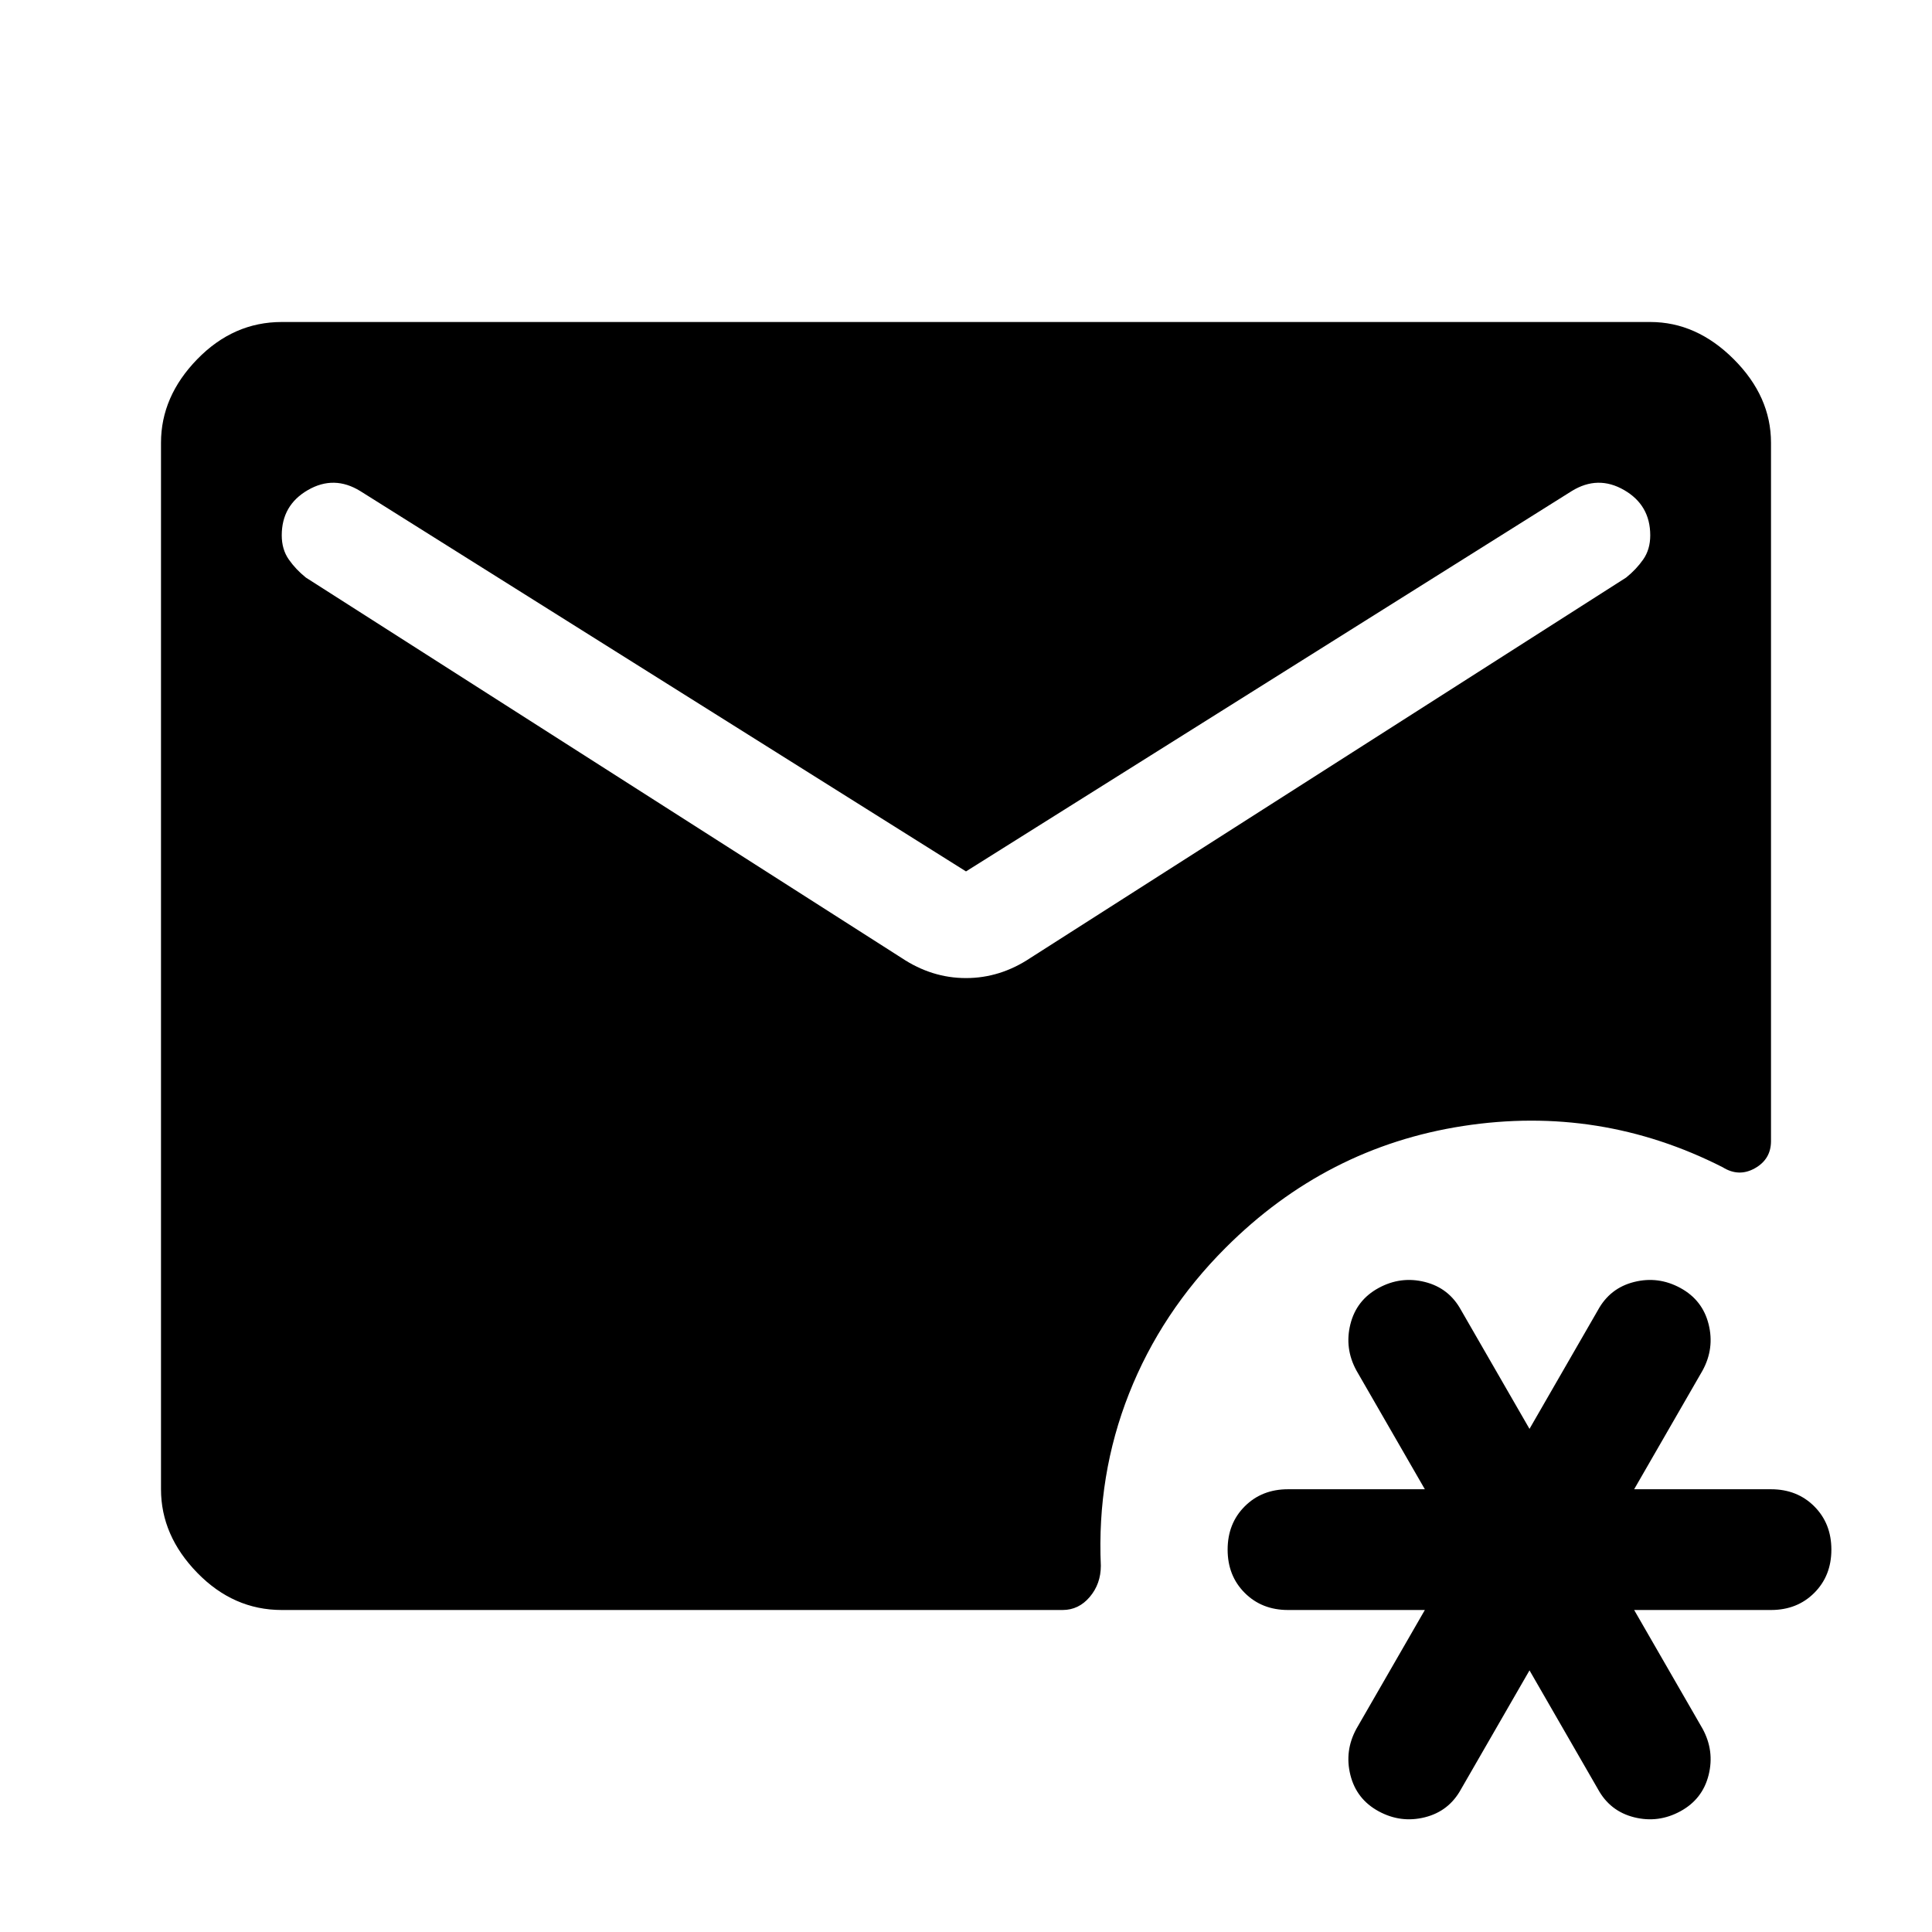 <svg xmlns="http://www.w3.org/2000/svg" width="48" height="48" viewBox="0 -960 960 960"><path d="m760-130-34 59q-6 11-18 14t-23-3q-11-6-14-18t3-23l34-59h-68q-13 0-21.5-8.5T610-190q0-13 8.5-21.5T640-220h68l-34-59q-6-11-3-23t14-18q11-6 23-3t18 14l34 59 34-59q6-11 18-14t23 3q11 6 14 18t-3 23l-34 59h68q13 0 21.5 8.5T910-190q0 13-8.5 21.5T880-160h-68l34 59q6 11 3 23t-14 18q-11 6-23 3t-18-14l-34-59ZM480-527 179-716q-13-8-26-.5T140-694q0 7 3.5 12t8.5 9l296 189q15 10 32 10t32-10l296-189q5-4 8.5-9t3.5-12q0-15-13-22.5t-26 .5L480-527ZM140-160q-24 0-42-18.5T80-220v-520q0-23 18-41.5t42-18.5h680q23 0 41.5 18.5T880-740v347q0 9-8 13.5t-16-.5q-61-31-129-20.5T609-340q-32 32-48 72.5T547-182q0 9-5.5 15.5T528-160H140Z"/></svg>